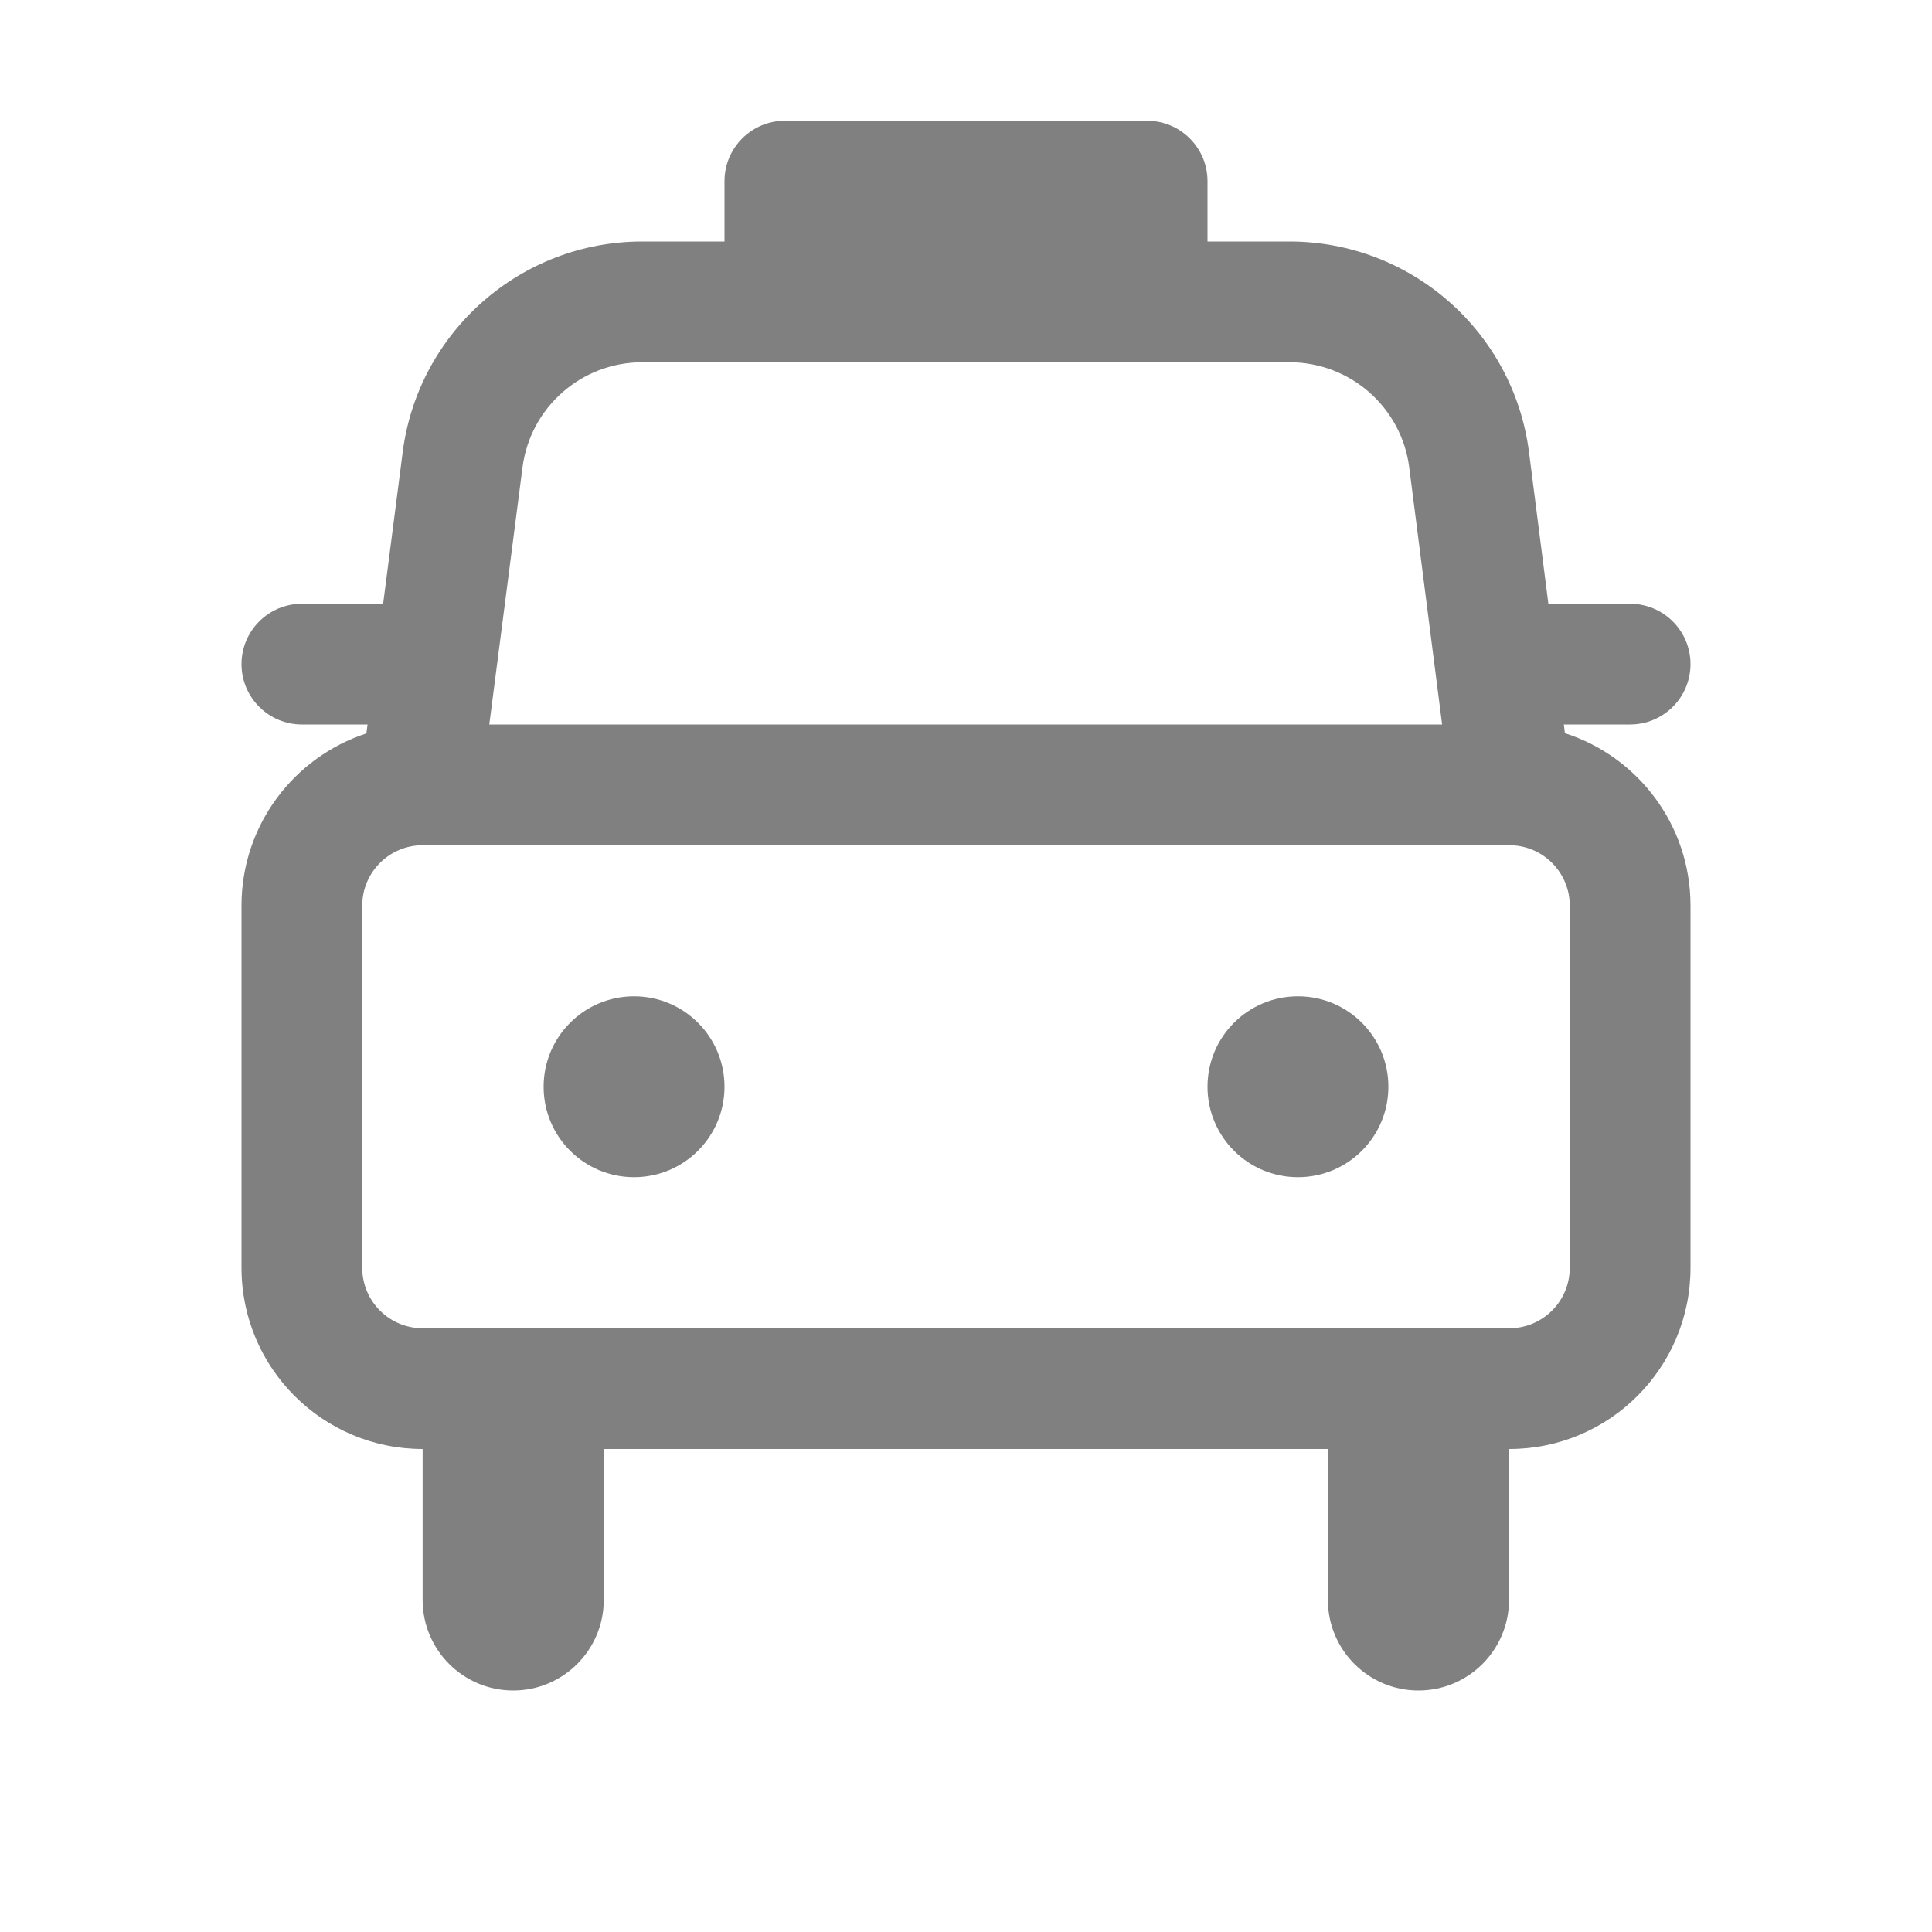 <svg width="16" height="16" viewBox="0 0 16 16" fill="none" xmlns="http://www.w3.org/2000/svg">
<path d="M5.251 9.749C5.665 9.749 6 9.414 6 9C6 8.586 5.665 8.251 5.251 8.251C4.837 8.251 4.502 8.586 4.502 9C4.502 9.414 4.837 9.749 5.251 9.749ZM11.498 9C11.498 9.414 11.163 9.749 10.749 9.749C10.335 9.749 10 9.414 10 9C10 8.586 10.335 8.251 10.749 8.251C11.163 8.251 11.498 8.586 11.498 9ZM6.5 1C6.224 1 6 1.224 6 1.5V2H5.319C4.313 2 3.464 2.747 3.335 3.744L3.173 5H2.5C2.224 5 2 5.224 2 5.5C2 5.776 2.224 6 2.5 6H3.044L3.034 6.074C2.434 6.27 2 6.834 2 7.5V10.5C2 11.328 2.672 12 3.5 12L3.5 13.25C3.5 13.664 3.836 14 4.25 14C4.664 14 5 13.664 5 13.25V12H10.997V13.25C10.997 13.664 11.333 14 11.747 14C12.161 14 12.497 13.664 12.497 13.25V12H12.5C13.328 12 14 11.328 14 10.5V7.5C14 6.832 13.564 6.266 12.96 6.072L12.951 6H13.5C13.776 6 14 5.776 14 5.5C14 5.224 13.776 5 13.5 5H12.823L12.663 3.747C12.536 2.748 11.686 2 10.679 2H10V1.5C10 1.224 9.776 1 9.5 1H6.5ZM4.052 6L4.327 3.872C4.391 3.373 4.816 3 5.319 3H10.679C11.183 3 11.608 3.374 11.671 3.873L11.943 6H4.052ZM13 10.5C13 10.776 12.776 11 12.5 11H3.5C3.224 11 3 10.776 3 10.5V7.5C3 7.224 3.224 7 3.5 7H12.5C12.776 7 13 7.224 13 7.5V10.5Z" fill="#808080"/>
</svg>
